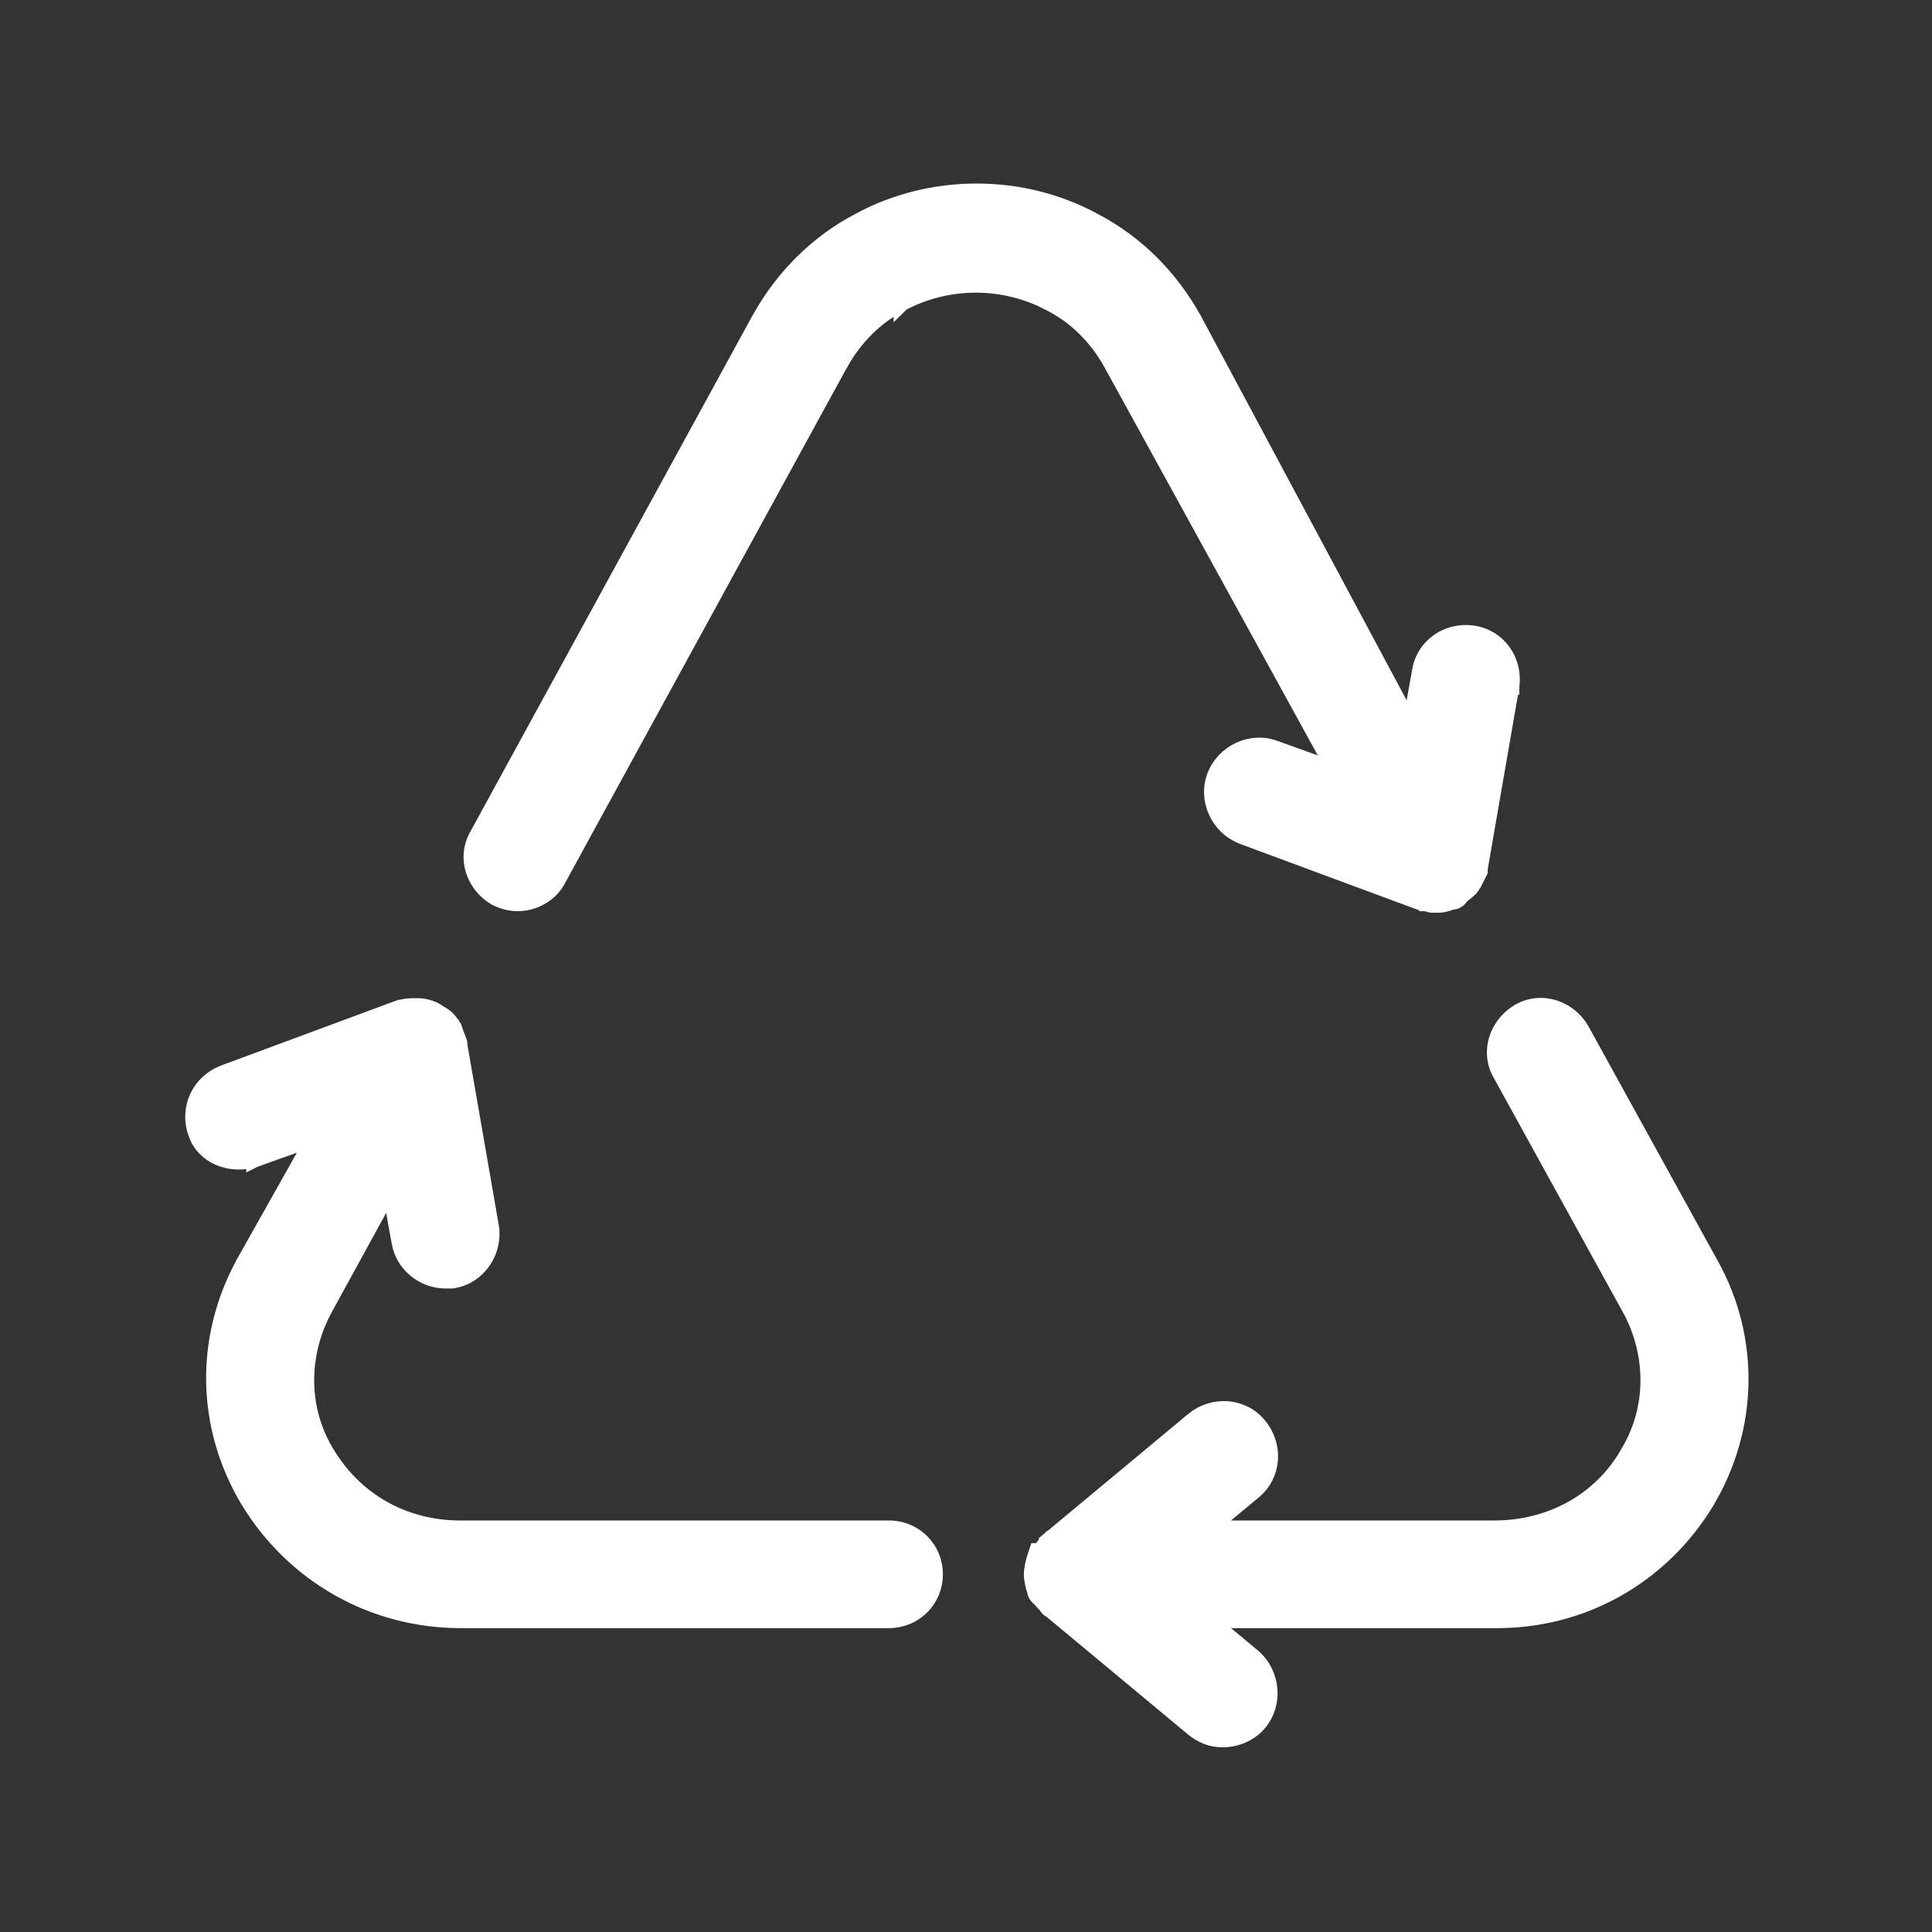 <svg width="24" height="24" viewBox="0 0 24 24" fill="none" xmlns="http://www.w3.org/2000/svg">
<rect x="0" y="0" width="24" height="24" fill="#333333" stroke="none"/>
<g clip-path="url(#clip0_154_1073)">
<path d="M6.156 11.149L6.156 11.149L6.162 11.152C6.249 11.196 6.339 11.219 6.431 11.219C6.633 11.219 6.838 11.108 6.932 10.921L10.437 4.511C10.438 4.511 10.438 4.511 10.438 4.511C10.616 4.189 10.883 3.923 11.201 3.764L11.201 3.765L11.203 3.763C11.774 3.46 12.47 3.46 13.041 3.763L13.041 3.763L13.043 3.764C13.361 3.923 13.628 4.189 13.806 4.511C13.806 4.511 13.806 4.511 13.806 4.511L16.585 9.567L15.841 9.3C15.544 9.187 15.207 9.346 15.094 9.639C14.98 9.936 15.14 10.274 15.433 10.387L15.434 10.388L17.609 11.194L17.626 11.2H17.644H17.659L17.677 11.219H17.712C17.715 11.22 17.718 11.221 17.725 11.223L17.726 11.223C17.732 11.226 17.741 11.229 17.75 11.231C17.759 11.233 17.775 11.238 17.794 11.238H17.869C17.933 11.238 17.985 11.218 18.026 11.204C18.029 11.202 18.032 11.201 18.036 11.2H18.038C18.061 11.2 18.085 11.194 18.106 11.179C18.125 11.166 18.135 11.15 18.14 11.144L18.145 11.135L18.147 11.132C18.16 11.12 18.173 11.11 18.191 11.096L18.193 11.095C18.211 11.081 18.234 11.063 18.258 11.04C18.279 11.018 18.29 10.997 18.295 10.987L18.296 10.985C18.297 10.983 18.297 10.982 18.298 10.981L18.307 10.972L18.314 10.957L18.371 10.845L18.381 10.824V10.8V10.79L18.773 8.53L18.774 8.53L18.774 8.527C18.819 8.214 18.617 7.916 18.295 7.87C17.983 7.825 17.686 8.026 17.639 8.347L17.521 8.999L14.826 3.965L14.826 3.965L14.825 3.964C14.535 3.442 14.109 3.015 13.584 2.743C12.693 2.259 11.57 2.259 10.678 2.743C10.154 3.015 9.728 3.442 9.438 3.964L9.437 3.965L5.932 10.376C5.77 10.655 5.89 10.994 6.156 11.149ZM21.198 18.652L21.198 18.651C21.741 17.74 21.761 16.633 21.256 15.72L19.644 12.796L19.644 12.796L19.643 12.793C19.487 12.527 19.147 12.407 18.868 12.57C18.603 12.725 18.482 13.064 18.644 13.343C18.645 13.344 18.645 13.344 18.645 13.344L20.255 16.266C20.256 16.266 20.256 16.266 20.256 16.266C20.559 16.837 20.557 17.512 20.221 18.06L20.221 18.06L20.22 18.063C19.883 18.648 19.261 18.988 18.562 18.988H15.015L15.57 18.527C15.57 18.527 15.57 18.527 15.57 18.527C15.822 18.321 15.841 17.957 15.64 17.712C15.434 17.459 15.07 17.44 14.824 17.641L14.824 17.642L13.048 19.119H13.046L13.039 19.126L13.006 19.153V19.159C12.988 19.179 12.973 19.198 12.962 19.214L12.961 19.215C12.946 19.234 12.936 19.247 12.923 19.261C12.92 19.263 12.918 19.266 12.915 19.269H12.884L12.861 19.337C12.842 19.396 12.819 19.484 12.819 19.556C12.819 19.625 12.839 19.706 12.858 19.765C12.863 19.797 12.88 19.823 12.897 19.84C12.905 19.848 12.915 19.856 12.926 19.863C12.949 19.895 12.977 19.925 13.001 19.948C13.008 19.962 13.02 19.98 13.04 19.993C13.046 19.997 13.052 20 13.059 20.003L14.824 21.471L14.824 21.471L14.825 21.472C14.934 21.559 15.049 21.606 15.188 21.606C15.343 21.606 15.524 21.541 15.639 21.402L15.64 21.401C15.845 21.151 15.798 20.79 15.573 20.588L15.573 20.588L15.57 20.586L15.015 20.125H18.543C19.648 20.144 20.636 19.581 21.198 18.652ZM3.159 14.402L3.159 14.403L3.165 14.4L3.906 14.135L3.025 15.701L3.025 15.701L3.025 15.702C2.52 16.633 2.54 17.721 3.083 18.633L3.083 18.633C3.645 19.563 4.633 20.125 5.719 20.125H11.044C11.361 20.125 11.613 19.874 11.613 19.556C11.613 19.239 11.361 18.988 11.044 18.988H5.719C5.022 18.988 4.417 18.649 4.061 18.061L4.06 18.06C3.724 17.512 3.722 16.837 4.026 16.266C4.026 16.266 4.026 16.266 4.026 16.266L4.845 14.771L4.964 15.429C4.964 15.429 4.964 15.429 4.964 15.43C5.01 15.704 5.259 15.906 5.531 15.906H5.606H5.613L5.62 15.905C5.943 15.859 6.144 15.541 6.099 15.247L6.099 15.247L6.099 15.245L5.706 12.985V12.975V12.959L5.701 12.943C5.691 12.912 5.681 12.887 5.671 12.864L5.671 12.863C5.663 12.842 5.655 12.824 5.648 12.803C5.647 12.799 5.646 12.795 5.646 12.792C5.642 12.781 5.638 12.771 5.633 12.762C5.632 12.762 5.632 12.761 5.631 12.76V12.757L5.614 12.732C5.575 12.673 5.528 12.62 5.456 12.589L5.452 12.586L5.445 12.579L5.437 12.573C5.362 12.524 5.268 12.5 5.194 12.5H5.156H5.154C5.128 12.5 5.096 12.5 5.065 12.503C5.042 12.505 5.014 12.509 4.987 12.519H4.97L4.953 12.525L2.778 13.331L2.777 13.332C2.484 13.444 2.325 13.762 2.437 14.076C2.533 14.364 2.859 14.488 3.159 14.402Z" fill="white" stroke="white" stroke-width="0.2"/>
</g>
<defs>
<clipPath id="clip0_154_1073">
<rect width="24" height="24" fill="white"/>
</clipPath>
</defs>
</svg>
